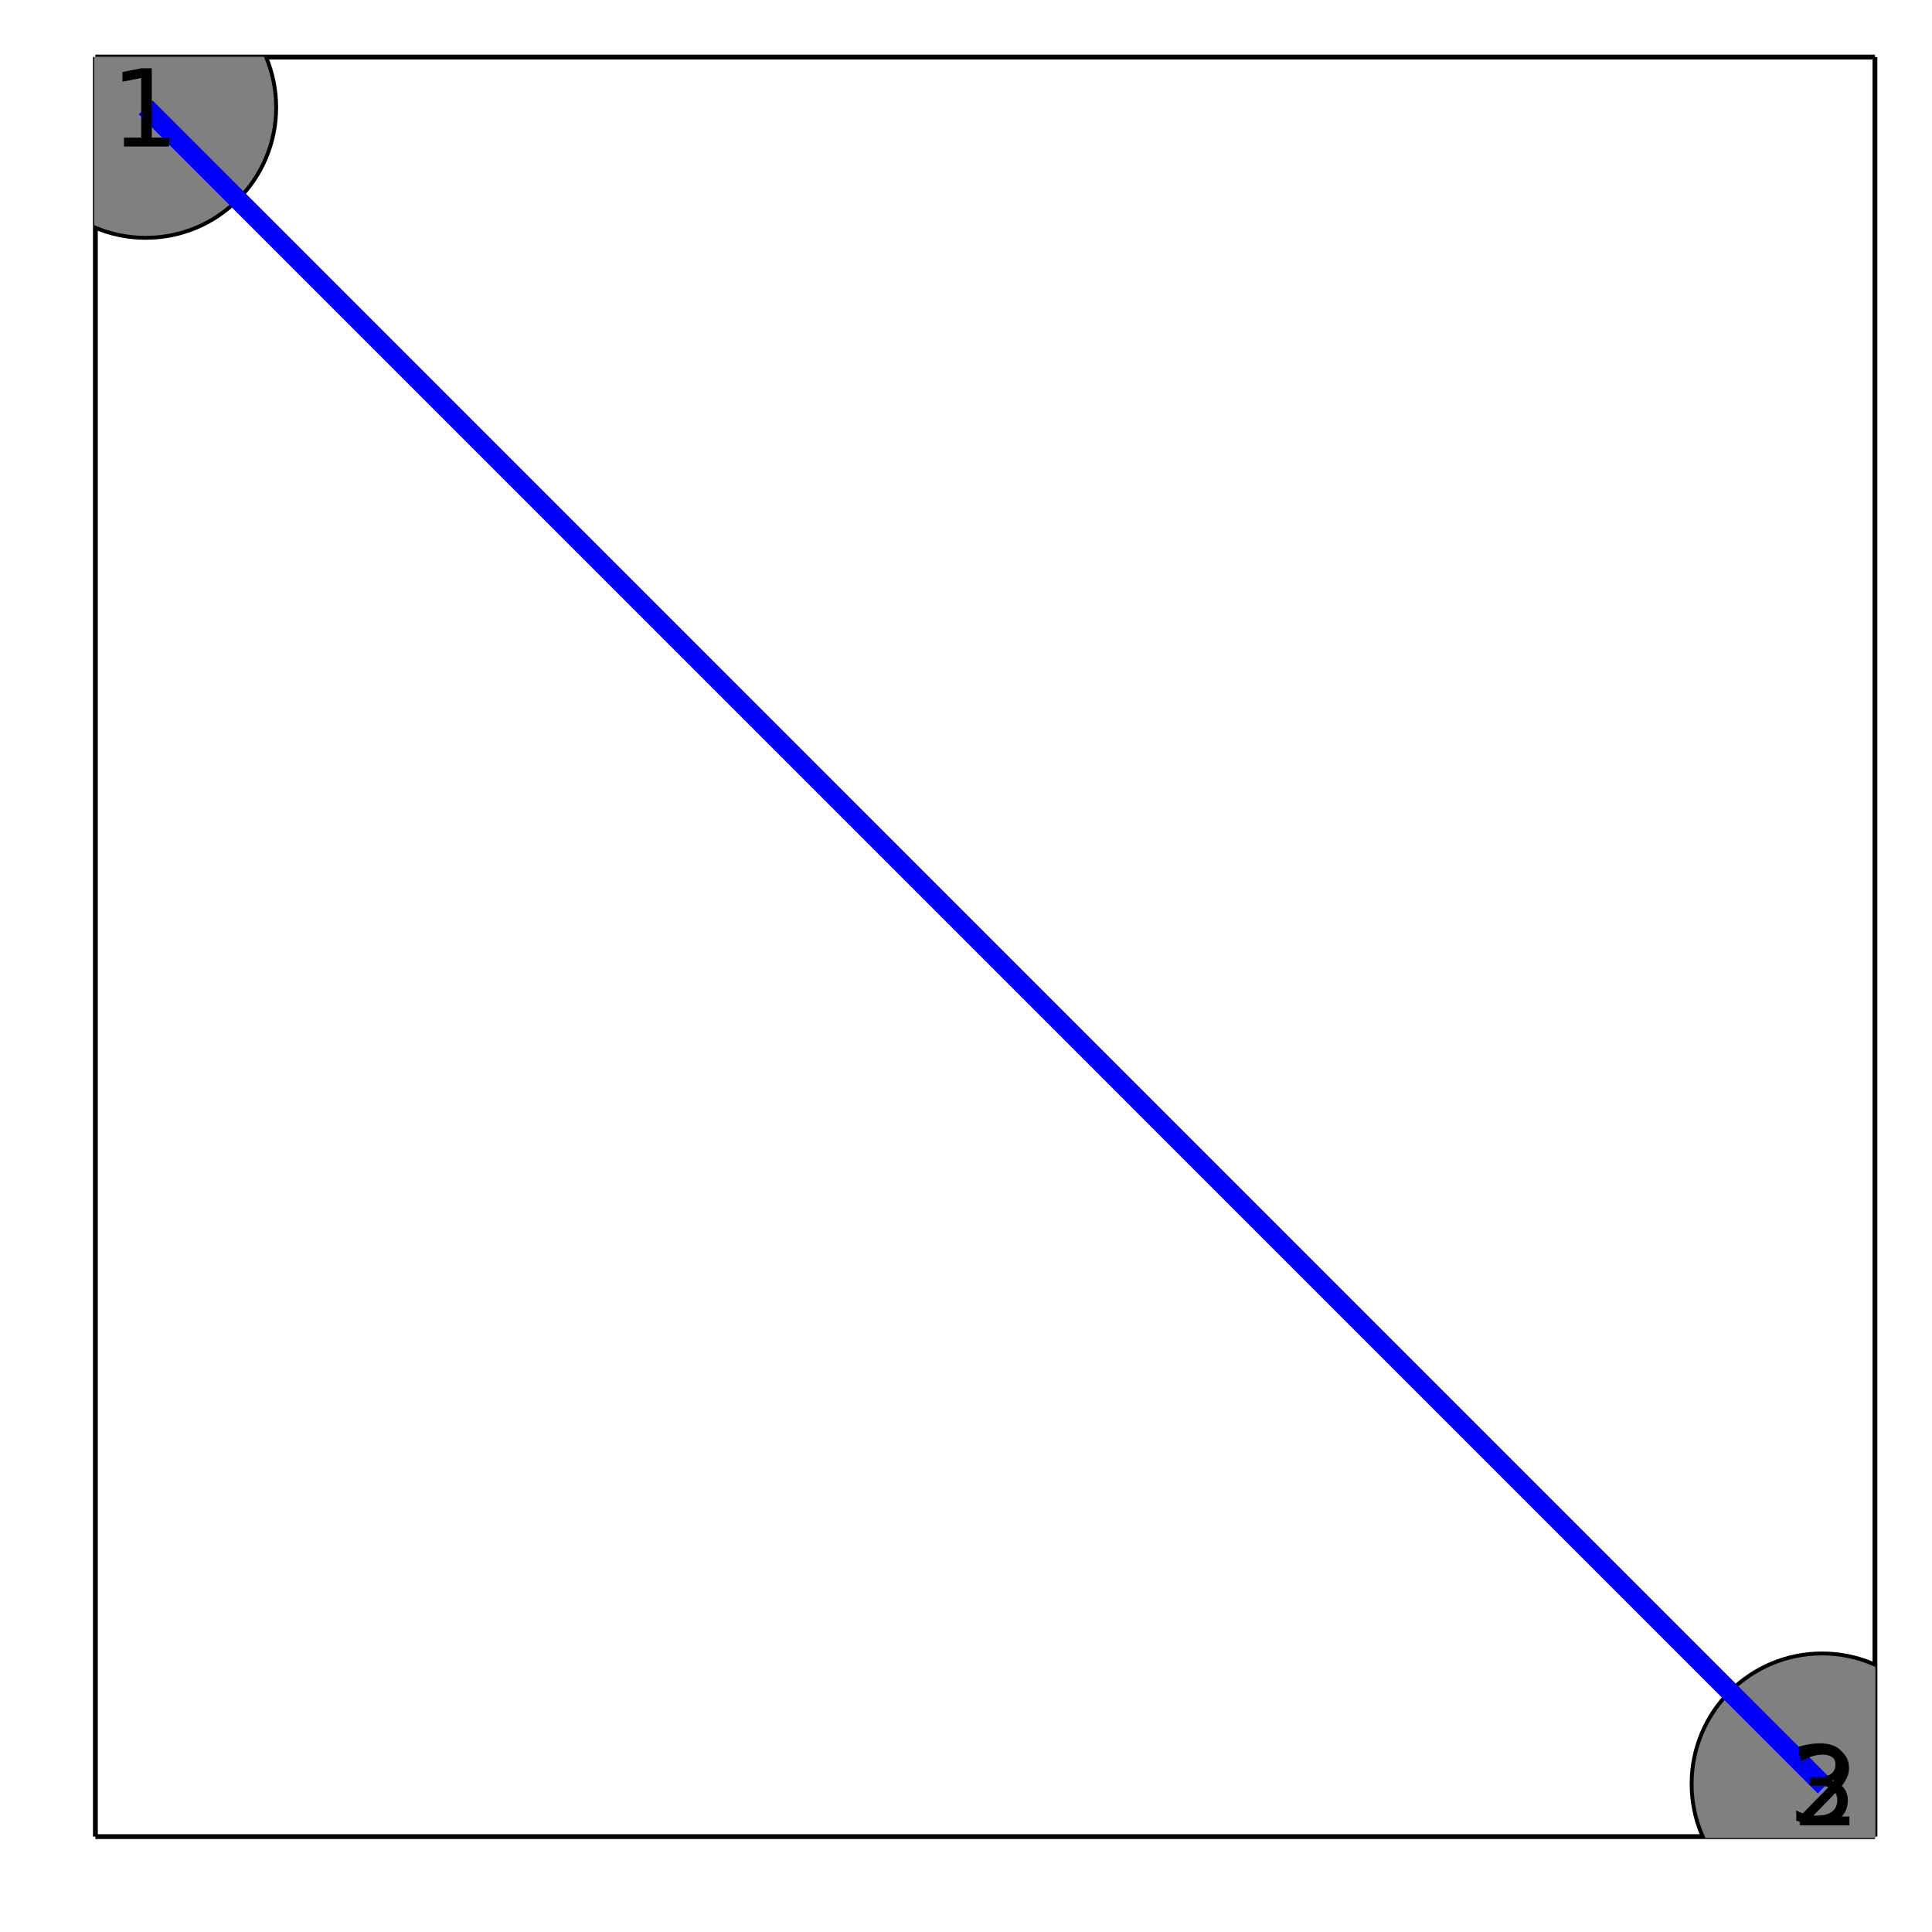<?xml version="1.0" encoding="utf-8"?>
<svg xmlns="http://www.w3.org/2000/svg" xmlns:xlink="http://www.w3.org/1999/xlink" width="400" height="400" viewBox="0 0 1600 1600">
<rect x="0" y="0" width="1600" height="1600" fill="#333333" stroke="none"/>
<defs>
  <clipPath id="clip760">
    <rect x="0" y="0" width="1600" height="1600"/>
  </clipPath>
</defs>
<path clip-path="url(#clip760)" d="
M0 1600 L1600 1600 L1600 0 L0 0  Z
  " fill="#ffffff" fill-rule="evenodd" fill-opacity="1"/>
<defs>
  <clipPath id="clip761">
    <rect x="320" y="160" width="1121" height="1121"/>
  </clipPath>
</defs>
<path clip-path="url(#clip760)" d="
M78.992 1521.01 L1552.76 1521.01 L1552.76 47.244 L78.992 47.244  Z
  " fill="#ffffff" fill-rule="evenodd" fill-opacity="1"/>
<defs>
  <clipPath id="clip762">
    <rect x="78" y="47" width="1475" height="1475"/>
  </clipPath>
</defs>
<polyline clip-path="url(#clip760)" style="stroke:#000000; stroke-width:4; stroke-opacity:1; fill:none" points="
  78.992,1521.01 1552.76,1521.01 
  "/>
<polyline clip-path="url(#clip760)" style="stroke:#000000; stroke-width:4; stroke-opacity:1; fill:none" points="
  78.992,1521.01 78.992,47.244 
  "/>
<polyline clip-path="url(#clip760)" style="stroke:#000000; stroke-width:4; stroke-opacity:1; fill:none" points="
  78.992,47.244 1552.76,47.244 
  "/>
<polyline clip-path="url(#clip760)" style="stroke:#000000; stroke-width:4; stroke-opacity:1; fill:none" points="
  1552.76,1521.01 1552.76,47.244 
  "/>
<circle clip-path="url(#clip762)" cx="120.702" cy="88.954" r="108" fill="#808080" fill-rule="evenodd" fill-opacity="1" stroke="#000000" stroke-opacity="1" stroke-width="3.2"/>
<circle clip-path="url(#clip762)" cx="1511.05" cy="1479.3" r="108" fill="#808080" fill-rule="evenodd" fill-opacity="1" stroke="#000000" stroke-opacity="1" stroke-width="3.2"/>
<circle clip-path="url(#clip762)" cx="1508.93" cy="1477.32" r="108" fill="#808080" fill-rule="evenodd" fill-opacity="1" stroke="#000000" stroke-opacity="1" stroke-width="3.2"/>
<polyline clip-path="url(#clip762)" style="stroke:#0000ff; stroke-width:16; stroke-opacity:1; fill:none" points="
  120.702,88.954 1511.05,1479.3 
  "/>
<polyline clip-path="url(#clip762)" style="stroke:#0000ff; stroke-width:16; stroke-opacity:1; fill:none" points="
  120.702,88.954 1508.93,1477.32 
  "/>
<polyline clip-path="url(#clip762)" style="stroke:#0000ff; stroke-width:16; stroke-opacity:1; fill:none" points="
  1511.05,1479.3 1508.93,1477.32 
  "/>
<path clip-path="url(#clip760)" d="M 0 0 M102.669 113.976 L116.992 113.976 L116.992 64.54 L101.41 67.665 L101.41 59.679 L116.905 56.554 L125.672 56.554 L125.672 113.976 L139.995 113.976 L139.995 121.354 L102.669 121.354 L102.669 113.976 Z" fill="#000000" fill-rule="evenodd" fill-opacity="1" /><path clip-path="url(#clip760)" d="M 0 0 M1501.02 1504.32 L1531.62 1504.32 L1531.62 1511.7 L1490.47 1511.7 L1490.47 1504.32 Q1495.46 1499.15 1504.06 1490.47 Q1512.69 1481.75 1514.91 1479.23 Q1519.12 1474.5 1520.77 1471.25 Q1522.46 1467.95 1522.46 1464.78 Q1522.46 1459.61 1518.81 1456.36 Q1515.21 1453.1 1509.4 1453.1 Q1505.27 1453.1 1500.67 1454.54 Q1496.12 1455.97 1490.91 1458.88 L1490.91 1450.02 Q1496.2 1447.9 1500.8 1446.81 Q1505.4 1445.73 1509.22 1445.73 Q1519.29 1445.73 1525.28 1450.76 Q1531.27 1455.8 1531.27 1464.22 Q1531.27 1468.21 1529.75 1471.81 Q1528.28 1475.37 1524.33 1480.23 Q1523.24 1481.49 1517.43 1487.52 Q1511.61 1493.51 1501.02 1504.32 Z" fill="#000000" fill-rule="evenodd" fill-opacity="1" /><path clip-path="url(#clip760)" d="M 0 0 M1516.89 1474.78 Q1523.18 1476.12 1526.7 1480.38 Q1530.26 1484.63 1530.26 1490.88 Q1530.26 1500.47 1523.66 1505.73 Q1517.06 1510.98 1504.91 1510.98 Q1500.83 1510.98 1496.49 1510.15 Q1492.19 1509.37 1487.59 1507.76 L1487.59 1499.3 Q1491.24 1501.43 1495.58 1502.51 Q1499.92 1503.6 1504.65 1503.6 Q1512.9 1503.6 1517.19 1500.34 Q1521.53 1497.09 1521.53 1490.88 Q1521.53 1485.15 1517.5 1481.94 Q1513.5 1478.69 1506.34 1478.69 L1498.79 1478.69 L1498.79 1471.48 L1506.69 1471.48 Q1513.16 1471.48 1516.59 1468.92 Q1520.01 1466.32 1520.01 1461.45 Q1520.01 1456.46 1516.46 1453.82 Q1512.94 1451.12 1506.34 1451.12 Q1502.74 1451.12 1498.62 1451.91 Q1494.49 1452.69 1489.55 1454.34 L1489.55 1446.52 Q1494.54 1445.14 1498.88 1444.44 Q1503.26 1443.75 1507.12 1443.75 Q1517.11 1443.75 1522.92 1448.3 Q1528.74 1452.82 1528.74 1460.54 Q1528.74 1465.92 1525.66 1469.66 Q1522.58 1473.35 1516.89 1474.78 Z" fill="#000000" fill-rule="evenodd" fill-opacity="1" /></svg>
